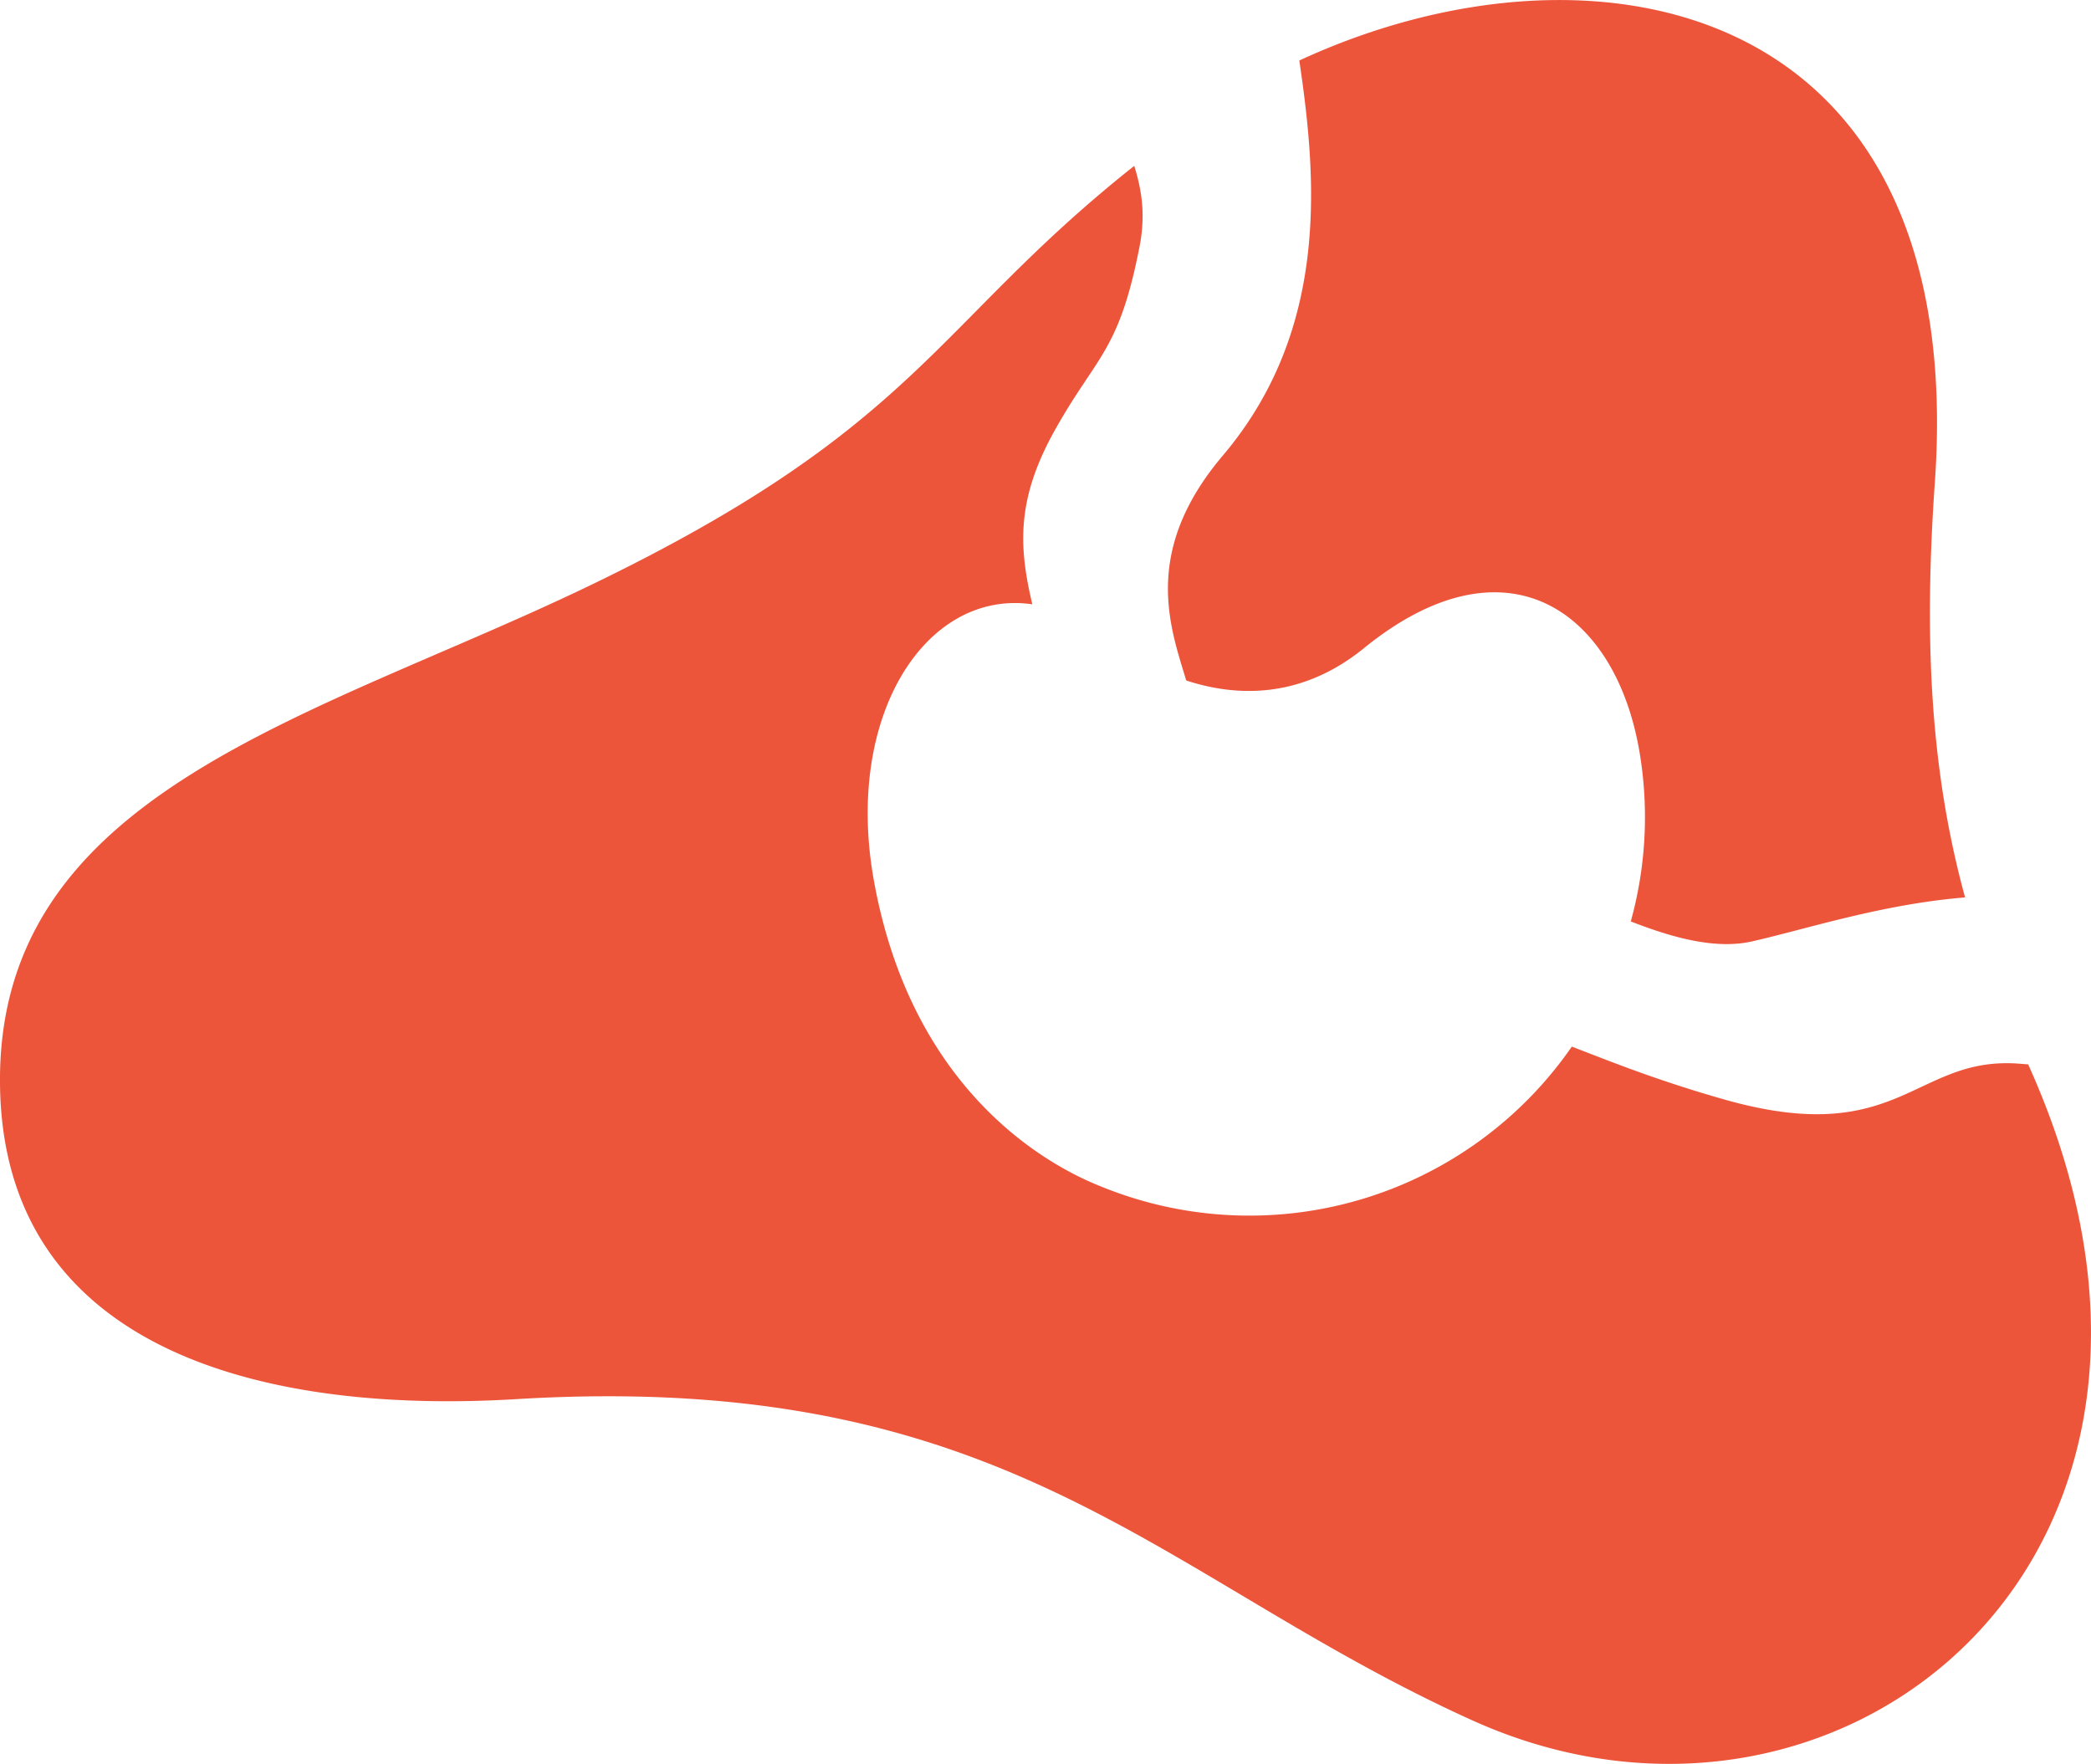 <svg xmlns="http://www.w3.org/2000/svg" viewBox="0 0 673.48 568.13"><defs><style>.cls-1{fill:#ed553b;}</style></defs><title>Recurso 2</title><g id="Capa_2" data-name="Capa 2"><g id="Capa_1-2" data-name="Capa 1"><path class="cls-1" d="M651,342.64c-34.41-3-38.64,27.71-95.74,11.45-21.65-6.16-36.5-12.19-49-17a126.29,126.29,0,0,1-152,44.9c-19.21-7.66-60.82-32.39-72.76-98.17-9.74-53.62,16.95-94.15,51-89.18-4.56-19.08-5-34.39,7.51-56.55,13.35-23.73,20.46-24.91,27.05-58.82,2-10.39.59-18.3-1.73-25.85-64.74,51.31-68.92,83.7-174.59,134.79C101.84,231.21-.86,254.46,0,349c.78,85,83.24,106.64,166.31,101.63,159-9.59,207,57.91,308.06,103.53,118.48,53.47,250.37-53.11,178.87-211.34Z"/><path class="cls-1" d="M418.49,19.49c5.32,36.26,10.38,85.9-24.64,127.24-26.21,30.94-16.94,55.28-11.78,72.44,17.61,5.78,38,5.21,57.2-10.38,45.87-37.28,81.24-12.16,88.85,33.76a125.92,125.92,0,0,1-2.87,54.23c14.11,5.5,27.51,9,39,6.44,17.65-4,41.91-12,68.67-14.18-11.29-41.22-13.25-83.58-9.73-133.72C634.16-1,512.56-24.1,418.49,19.49Z"/></g></g></svg>